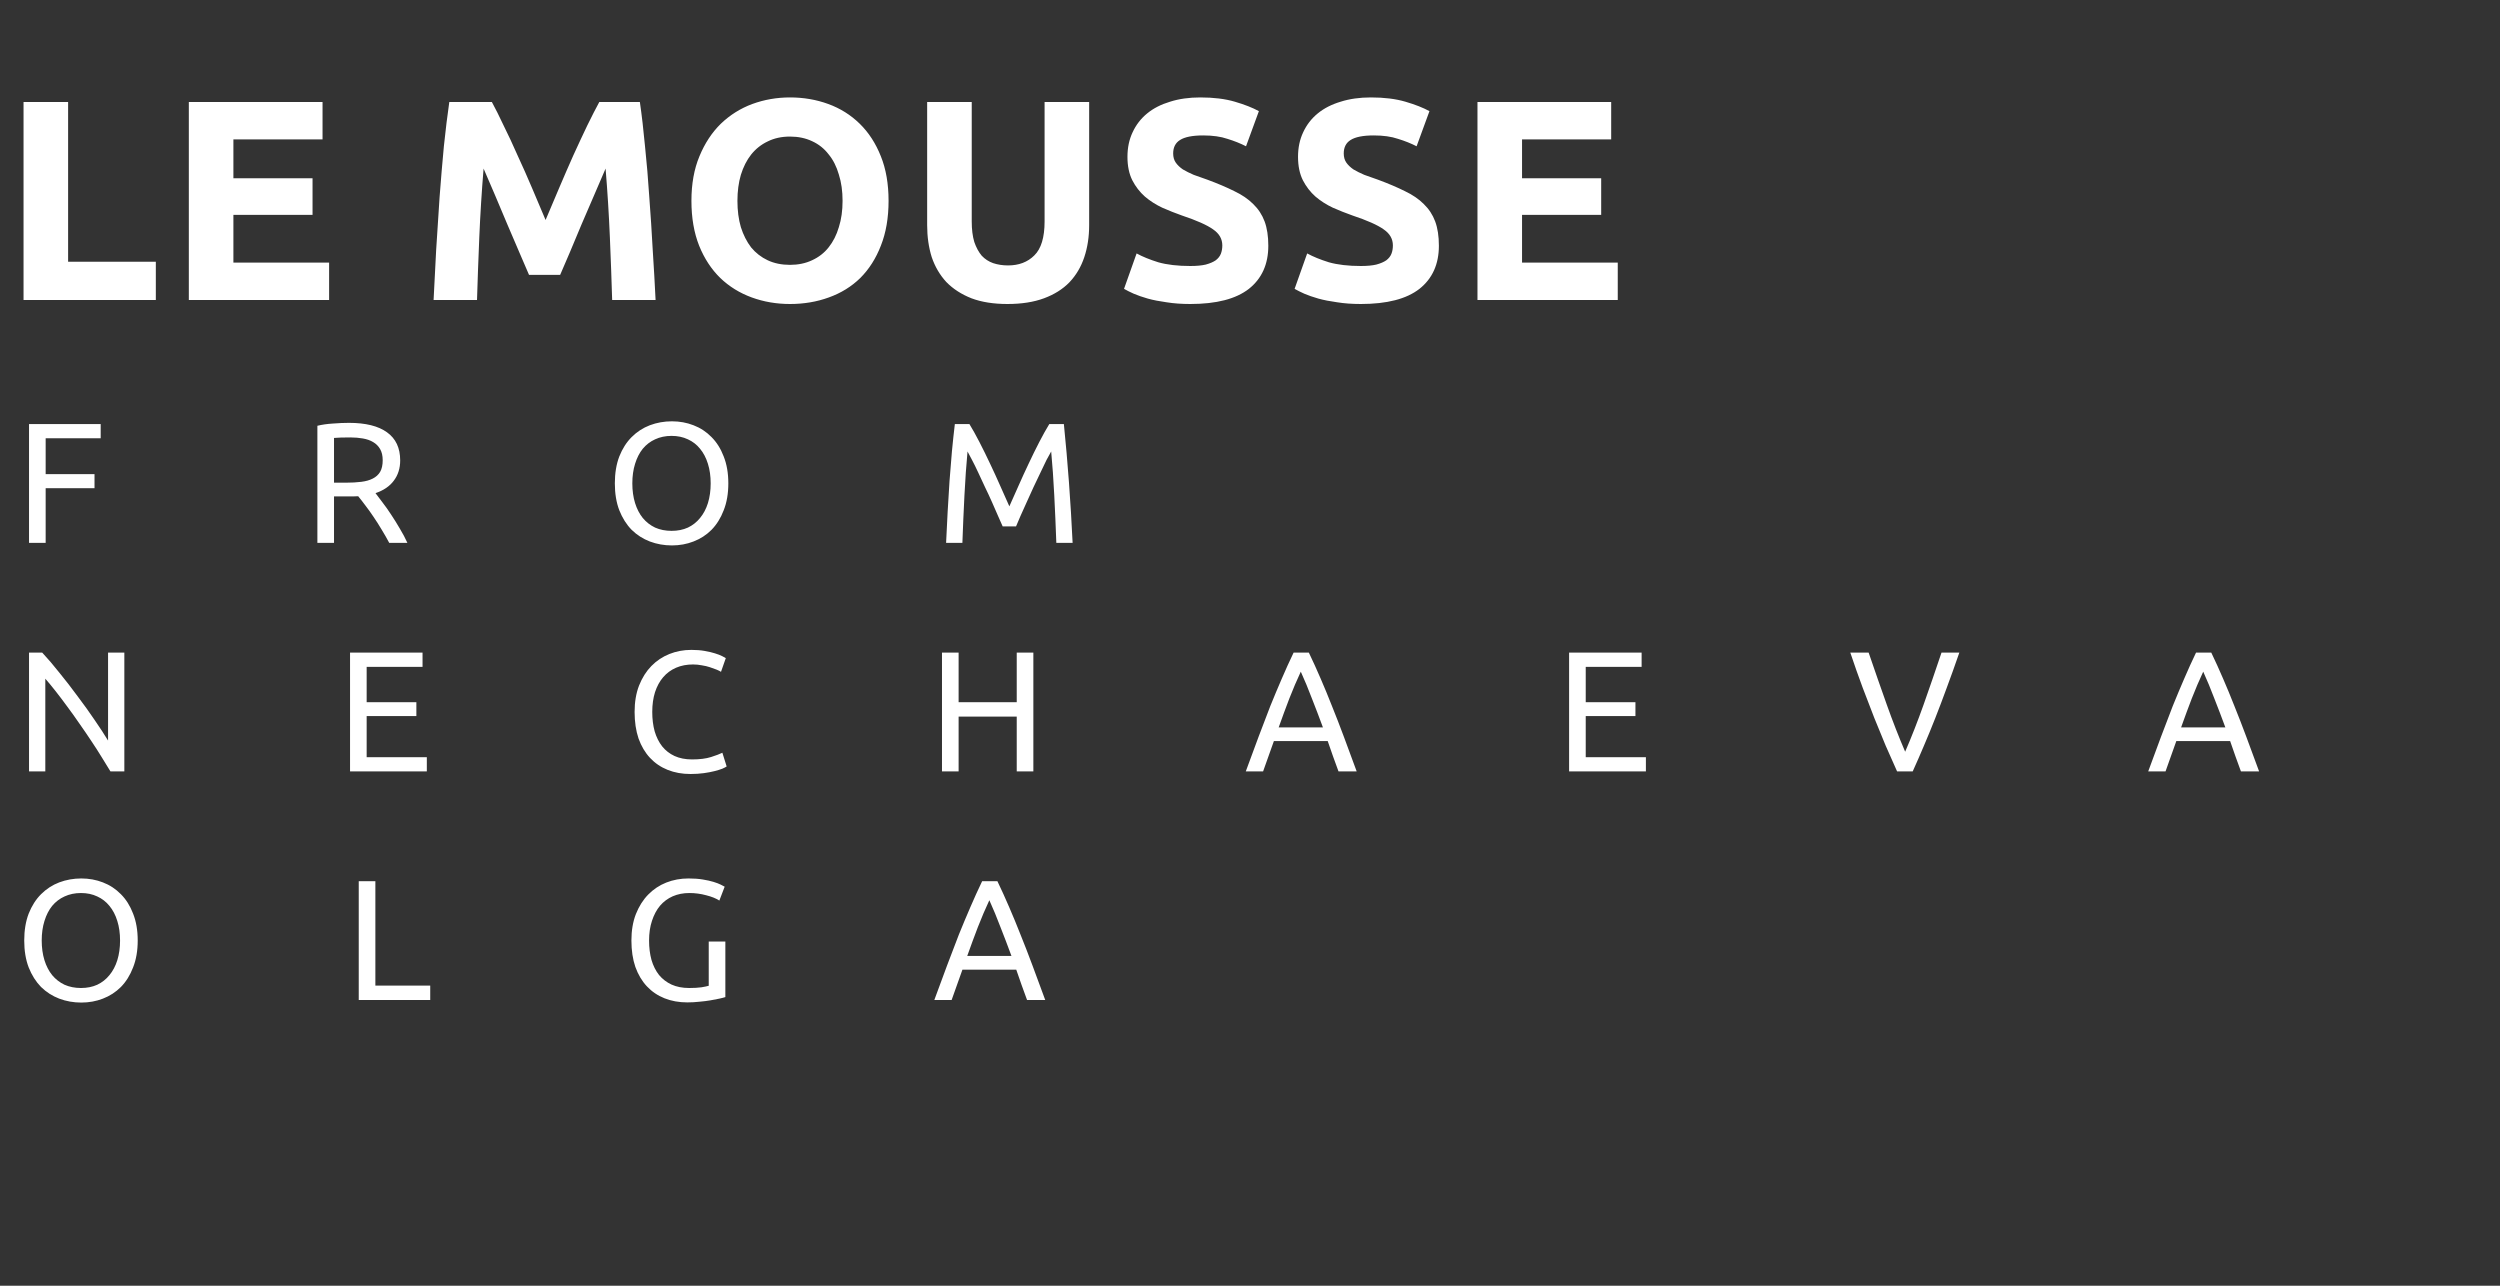 <svg width="175" height="90" viewBox="0 0 175 90" fill="none" xmlns="http://www.w3.org/2000/svg">
<rect x="0" y="0" width="175" height="90" fill="#333333" stroke="none"/>
<path d="M2.032 38V29.684H7.048V30.68H3.196V33.188H6.616V34.172H3.196V38H2.032ZM26.285 34.52C26.413 34.68 26.573 34.892 26.765 35.156C26.965 35.412 27.169 35.7 27.377 36.02C27.585 36.332 27.789 36.66 27.989 37.004C28.197 37.348 28.373 37.68 28.517 38H27.245C27.085 37.696 26.909 37.388 26.717 37.076C26.533 36.764 26.345 36.468 26.153 36.188C25.961 35.9 25.769 35.632 25.577 35.384C25.393 35.136 25.225 34.92 25.073 34.736C24.969 34.744 24.861 34.748 24.749 34.748C24.645 34.748 24.537 34.748 24.425 34.748H23.381V38H22.217V29.804C22.545 29.724 22.909 29.672 23.309 29.648C23.717 29.616 24.089 29.6 24.425 29.6C25.593 29.6 26.481 29.82 27.089 30.26C27.705 30.7 28.013 31.356 28.013 32.228C28.013 32.78 27.865 33.252 27.569 33.644C27.281 34.036 26.853 34.328 26.285 34.52ZM24.521 30.62C24.025 30.62 23.645 30.632 23.381 30.656V33.788H24.209C24.609 33.788 24.969 33.768 25.289 33.728C25.609 33.688 25.877 33.612 26.093 33.5C26.317 33.388 26.489 33.232 26.609 33.032C26.729 32.824 26.789 32.552 26.789 32.216C26.789 31.904 26.729 31.644 26.609 31.436C26.489 31.228 26.325 31.064 26.117 30.944C25.917 30.824 25.677 30.74 25.397 30.692C25.125 30.644 24.833 30.62 24.521 30.62ZM43.039 33.836C43.039 33.124 43.143 32.496 43.351 31.952C43.567 31.408 43.855 30.956 44.215 30.596C44.583 30.228 45.007 29.952 45.487 29.768C45.975 29.584 46.491 29.492 47.035 29.492C47.571 29.492 48.075 29.584 48.547 29.768C49.027 29.952 49.447 30.228 49.807 30.596C50.167 30.956 50.451 31.408 50.659 31.952C50.875 32.496 50.983 33.124 50.983 33.836C50.983 34.548 50.875 35.176 50.659 35.72C50.451 36.264 50.167 36.72 49.807 37.088C49.447 37.448 49.027 37.72 48.547 37.904C48.075 38.088 47.571 38.18 47.035 38.18C46.491 38.18 45.975 38.088 45.487 37.904C45.007 37.72 44.583 37.448 44.215 37.088C43.855 36.72 43.567 36.264 43.351 35.72C43.143 35.176 43.039 34.548 43.039 33.836ZM44.263 33.836C44.263 34.34 44.327 34.8 44.455 35.216C44.583 35.624 44.763 35.972 44.995 36.26C45.235 36.548 45.523 36.772 45.859 36.932C46.203 37.084 46.587 37.16 47.011 37.16C47.435 37.16 47.815 37.084 48.151 36.932C48.487 36.772 48.771 36.548 49.003 36.26C49.243 35.972 49.427 35.624 49.555 35.216C49.683 34.8 49.747 34.34 49.747 33.836C49.747 33.332 49.683 32.876 49.555 32.468C49.427 32.052 49.243 31.7 49.003 31.412C48.771 31.124 48.487 30.904 48.151 30.752C47.815 30.592 47.435 30.512 47.011 30.512C46.587 30.512 46.203 30.592 45.859 30.752C45.523 30.904 45.235 31.124 44.995 31.412C44.763 31.7 44.583 32.052 44.455 32.468C44.327 32.876 44.263 33.332 44.263 33.836ZM70.187 36.848C70.107 36.656 69.999 36.412 69.863 36.116C69.735 35.82 69.595 35.5 69.443 35.156C69.291 34.812 69.127 34.46 68.951 34.1C68.783 33.732 68.623 33.388 68.471 33.068C68.319 32.74 68.175 32.448 68.039 32.192C67.911 31.936 67.807 31.74 67.727 31.604C67.639 32.548 67.567 33.572 67.511 34.676C67.455 35.772 67.407 36.88 67.367 38H66.227C66.259 37.28 66.295 36.556 66.335 35.828C66.375 35.092 66.419 34.372 66.467 33.668C66.523 32.956 66.579 32.264 66.635 31.592C66.699 30.92 66.767 30.284 66.839 29.684H67.859C68.075 30.036 68.307 30.452 68.555 30.932C68.803 31.412 69.051 31.916 69.299 32.444C69.547 32.964 69.787 33.488 70.019 34.016C70.251 34.536 70.463 35.012 70.655 35.444C70.847 35.012 71.059 34.536 71.291 34.016C71.523 33.488 71.763 32.964 72.011 32.444C72.259 31.916 72.507 31.412 72.755 30.932C73.003 30.452 73.235 30.036 73.451 29.684H74.471C74.743 32.364 74.947 35.136 75.083 38H73.943C73.903 36.88 73.855 35.772 73.799 34.676C73.743 33.572 73.671 32.548 73.583 31.604C73.503 31.74 73.395 31.936 73.259 32.192C73.131 32.448 72.991 32.74 72.839 33.068C72.687 33.388 72.523 33.732 72.347 34.1C72.179 34.46 72.019 34.812 71.867 35.156C71.715 35.5 71.571 35.82 71.435 36.116C71.307 36.412 71.203 36.656 71.123 36.848H70.187ZM7.732 54C7.556 53.704 7.352 53.372 7.12 53.004C6.896 52.636 6.652 52.256 6.388 51.864C6.124 51.464 5.848 51.06 5.56 50.652C5.28 50.244 5 49.852 4.72 49.476C4.44 49.092 4.168 48.732 3.904 48.396C3.64 48.06 3.396 47.764 3.172 47.508V54H2.032V45.684H2.956C3.332 46.084 3.732 46.552 4.156 47.088C4.588 47.616 5.012 48.164 5.428 48.732C5.852 49.292 6.248 49.844 6.616 50.388C6.992 50.932 7.308 51.416 7.564 51.84V45.684H8.704V54H7.732ZM24.503 54V45.684H29.578V46.68H25.666V49.152H29.146V50.124H25.666V53.004H29.878V54H24.503ZM48.334 54.18C47.75 54.18 47.218 54.084 46.738 53.892C46.258 53.7 45.846 53.42 45.502 53.052C45.158 52.684 44.89 52.232 44.698 51.696C44.514 51.152 44.422 50.532 44.422 49.836C44.422 49.14 44.526 48.524 44.734 47.988C44.95 47.444 45.238 46.988 45.598 46.62C45.958 46.252 46.378 45.972 46.858 45.78C47.338 45.588 47.85 45.492 48.394 45.492C48.738 45.492 49.046 45.516 49.318 45.564C49.598 45.612 49.838 45.668 50.038 45.732C50.246 45.796 50.414 45.86 50.542 45.924C50.67 45.988 50.758 46.036 50.806 46.068L50.47 47.028C50.398 46.98 50.294 46.928 50.158 46.872C50.022 46.816 49.866 46.76 49.69 46.704C49.522 46.648 49.334 46.604 49.126 46.572C48.926 46.532 48.722 46.512 48.514 46.512C48.074 46.512 47.678 46.588 47.326 46.74C46.974 46.892 46.674 47.112 46.426 47.4C46.178 47.688 45.986 48.04 45.85 48.456C45.722 48.864 45.658 49.324 45.658 49.836C45.658 50.332 45.714 50.784 45.826 51.192C45.946 51.6 46.122 51.952 46.354 52.248C46.586 52.536 46.874 52.76 47.218 52.92C47.57 53.08 47.978 53.16 48.442 53.16C48.978 53.16 49.422 53.104 49.774 52.992C50.126 52.88 50.39 52.78 50.566 52.692L50.866 53.652C50.81 53.692 50.71 53.744 50.566 53.808C50.422 53.864 50.242 53.92 50.026 53.976C49.81 54.032 49.558 54.08 49.27 54.12C48.982 54.16 48.67 54.18 48.334 54.18ZM71.171 45.684H72.335V54H71.171V50.16H67.103V54H65.939V45.684H67.103V49.152H71.171V45.684ZM93.696 54C93.56 53.64 93.432 53.288 93.312 52.944C93.192 52.592 93.068 52.236 92.94 51.876H89.172L88.416 54H87.204C87.524 53.12 87.824 52.308 88.104 51.564C88.384 50.812 88.656 50.1 88.92 49.428C89.192 48.756 89.46 48.116 89.724 47.508C89.988 46.892 90.264 46.284 90.552 45.684H91.62C91.908 46.284 92.184 46.892 92.448 47.508C92.712 48.116 92.976 48.756 93.24 49.428C93.512 50.1 93.788 50.812 94.068 51.564C94.348 52.308 94.648 53.12 94.968 54H93.696ZM92.604 50.916C92.348 50.22 92.092 49.548 91.836 48.9C91.588 48.244 91.328 47.616 91.056 47.016C90.776 47.616 90.508 48.244 90.252 48.9C90.004 49.548 89.756 50.22 89.508 50.916H92.604ZM109.837 54V45.684H114.913V46.68H111.001V49.152H114.481V50.124H111.001V53.004H115.213V54H109.837ZM137.153 45.684C136.849 46.564 136.557 47.38 136.277 48.132C136.005 48.876 135.737 49.584 135.473 50.256C135.209 50.928 134.945 51.572 134.681 52.188C134.425 52.796 134.161 53.4 133.889 54H132.797C132.525 53.4 132.257 52.796 131.993 52.188C131.737 51.572 131.473 50.928 131.201 50.256C130.937 49.584 130.665 48.876 130.385 48.132C130.105 47.38 129.817 46.564 129.521 45.684H130.805C131.237 46.948 131.661 48.164 132.077 49.332C132.493 50.5 132.921 51.596 133.361 52.62C133.801 51.604 134.229 50.512 134.645 49.344C135.061 48.168 135.481 46.948 135.905 45.684H137.153ZM156.866 54C156.73 53.64 156.602 53.288 156.482 52.944C156.362 52.592 156.238 52.236 156.11 51.876H152.342L151.586 54H150.374C150.694 53.12 150.994 52.308 151.274 51.564C151.554 50.812 151.826 50.1 152.09 49.428C152.362 48.756 152.63 48.116 152.894 47.508C153.158 46.892 153.434 46.284 153.722 45.684H154.79C155.078 46.284 155.354 46.892 155.618 47.508C155.882 48.116 156.146 48.756 156.41 49.428C156.682 50.1 156.958 50.812 157.238 51.564C157.518 52.308 157.818 53.12 158.138 54H156.866ZM155.774 50.916C155.518 50.22 155.262 49.548 155.006 48.9C154.758 48.244 154.498 47.616 154.226 47.016C153.946 47.616 153.678 48.244 153.422 48.9C153.174 49.548 152.926 50.22 152.678 50.916H155.774ZM1.696 65.836C1.696 65.124 1.8 64.496 2.008 63.952C2.224 63.408 2.512 62.956 2.872 62.596C3.24 62.228 3.664 61.952 4.144 61.768C4.632 61.584 5.148 61.492 5.692 61.492C6.228 61.492 6.732 61.584 7.204 61.768C7.684 61.952 8.104 62.228 8.464 62.596C8.824 62.956 9.108 63.408 9.316 63.952C9.532 64.496 9.64 65.124 9.64 65.836C9.64 66.548 9.532 67.176 9.316 67.72C9.108 68.264 8.824 68.72 8.464 69.088C8.104 69.448 7.684 69.72 7.204 69.904C6.732 70.088 6.228 70.18 5.692 70.18C5.148 70.18 4.632 70.088 4.144 69.904C3.664 69.72 3.24 69.448 2.872 69.088C2.512 68.72 2.224 68.264 2.008 67.72C1.8 67.176 1.696 66.548 1.696 65.836ZM2.92 65.836C2.92 66.34 2.984 66.8 3.112 67.216C3.24 67.624 3.42 67.972 3.652 68.26C3.892 68.548 4.18 68.772 4.516 68.932C4.86 69.084 5.244 69.16 5.668 69.16C6.092 69.16 6.472 69.084 6.808 68.932C7.144 68.772 7.428 68.548 7.66 68.26C7.9 67.972 8.084 67.624 8.212 67.216C8.34 66.8 8.404 66.34 8.404 65.836C8.404 65.332 8.34 64.876 8.212 64.468C8.084 64.052 7.9 63.7 7.66 63.412C7.428 63.124 7.144 62.904 6.808 62.752C6.472 62.592 6.092 62.512 5.668 62.512C5.244 62.512 4.86 62.592 4.516 62.752C4.18 62.904 3.892 63.124 3.652 63.412C3.42 63.7 3.24 64.052 3.112 64.468C2.984 64.876 2.92 65.332 2.92 65.836ZM30.116 68.992V70H25.112V61.684H26.276V68.992H30.116ZM49.611 65.908H50.775V69.796C50.679 69.828 50.539 69.864 50.355 69.904C50.179 69.944 49.971 69.984 49.731 70.024C49.499 70.064 49.243 70.096 48.963 70.12C48.683 70.152 48.399 70.168 48.111 70.168C47.527 70.168 46.995 70.072 46.515 69.88C46.035 69.688 45.623 69.408 45.279 69.04C44.935 68.672 44.667 68.22 44.475 67.684C44.291 67.148 44.199 66.532 44.199 65.836C44.199 65.14 44.303 64.524 44.511 63.988C44.727 63.444 45.015 62.988 45.375 62.62C45.735 62.252 46.155 61.972 46.635 61.78C47.123 61.588 47.643 61.492 48.195 61.492C48.571 61.492 48.903 61.516 49.191 61.564C49.487 61.612 49.739 61.668 49.947 61.732C50.155 61.796 50.323 61.86 50.451 61.924C50.587 61.988 50.679 62.036 50.727 62.068L50.355 63.04C50.123 62.888 49.815 62.764 49.431 62.668C49.047 62.564 48.655 62.512 48.255 62.512C47.831 62.512 47.443 62.588 47.091 62.74C46.747 62.892 46.451 63.112 46.203 63.4C45.963 63.688 45.775 64.04 45.639 64.456C45.503 64.864 45.435 65.324 45.435 65.836C45.435 66.332 45.491 66.784 45.603 67.192C45.723 67.6 45.899 67.952 46.131 68.248C46.371 68.536 46.663 68.76 47.007 68.92C47.359 69.08 47.771 69.16 48.243 69.16C48.579 69.16 48.863 69.144 49.095 69.112C49.335 69.072 49.507 69.036 49.611 69.004V65.908ZM71.894 70C71.758 69.64 71.63 69.288 71.51 68.944C71.39 68.592 71.266 68.236 71.138 67.876H67.37L66.614 70H65.402C65.722 69.12 66.022 68.308 66.302 67.564C66.582 66.812 66.854 66.1 67.118 65.428C67.39 64.756 67.658 64.116 67.922 63.508C68.186 62.892 68.462 62.284 68.75 61.684H69.818C70.106 62.284 70.382 62.892 70.646 63.508C70.91 64.116 71.174 64.756 71.438 65.428C71.71 66.1 71.986 66.812 72.266 67.564C72.546 68.308 72.846 69.12 73.166 70H71.894ZM70.802 66.916C70.546 66.22 70.29 65.548 70.034 64.9C69.786 64.244 69.526 63.616 69.254 63.016C68.974 63.616 68.706 64.244 68.45 64.9C68.202 65.548 67.954 66.22 67.706 66.916H70.802Z" fill="white"/>
<path d="M10.908 18.32V21H1.648V7.14H4.768V18.32H10.908ZM13.218 21V7.14H22.578V9.76H16.338V12.48H21.878V15.04H16.338V18.38H23.038V21H13.218ZM34.431 7.14C34.671 7.58 34.944 8.127 35.251 8.78C35.571 9.42 35.898 10.12 36.231 10.88C36.578 11.627 36.918 12.393 37.251 13.18C37.584 13.967 37.898 14.707 38.191 15.4C38.484 14.707 38.798 13.967 39.131 13.18C39.465 12.393 39.798 11.627 40.131 10.88C40.478 10.12 40.804 9.42 41.111 8.78C41.431 8.127 41.711 7.58 41.951 7.14H44.791C44.925 8.06 45.044 9.093 45.151 10.24C45.271 11.373 45.371 12.56 45.451 13.8C45.544 15.027 45.624 16.26 45.691 17.5C45.771 18.74 45.838 19.907 45.891 21H42.851C42.811 19.653 42.758 18.187 42.691 16.6C42.624 15.013 42.525 13.413 42.391 11.8C42.151 12.36 41.885 12.98 41.591 13.66C41.298 14.34 41.005 15.02 40.711 15.7C40.431 16.38 40.158 17.033 39.891 17.66C39.624 18.273 39.398 18.8 39.211 19.24H37.031C36.844 18.8 36.618 18.273 36.351 17.66C36.084 17.033 35.804 16.38 35.511 15.7C35.231 15.02 34.944 14.34 34.651 13.66C34.358 12.98 34.091 12.36 33.851 11.8C33.718 13.413 33.618 15.013 33.551 16.6C33.484 18.187 33.431 19.653 33.391 21H30.351C30.404 19.907 30.465 18.74 30.531 17.5C30.611 16.26 30.691 15.027 30.771 13.8C30.864 12.56 30.965 11.373 31.071 10.24C31.191 9.093 31.318 8.06 31.451 7.14H34.431ZM51.62 14.06C51.62 14.74 51.7 15.353 51.86 15.9C52.034 16.447 52.274 16.92 52.58 17.32C52.9 17.707 53.287 18.007 53.74 18.22C54.194 18.433 54.714 18.54 55.3 18.54C55.874 18.54 56.387 18.433 56.84 18.22C57.307 18.007 57.694 17.707 58 17.32C58.32 16.92 58.56 16.447 58.72 15.9C58.894 15.353 58.98 14.74 58.98 14.06C58.98 13.38 58.894 12.767 58.72 12.22C58.56 11.66 58.32 11.187 58 10.8C57.694 10.4 57.307 10.093 56.84 9.88C56.387 9.667 55.874 9.56 55.3 9.56C54.714 9.56 54.194 9.673 53.74 9.9C53.287 10.113 52.9 10.42 52.58 10.82C52.274 11.207 52.034 11.68 51.86 12.24C51.7 12.787 51.62 13.393 51.62 14.06ZM62.2 14.06C62.2 15.247 62.02 16.293 61.66 17.2C61.314 18.093 60.834 18.847 60.22 19.46C59.607 20.06 58.874 20.513 58.02 20.82C57.18 21.127 56.274 21.28 55.3 21.28C54.354 21.28 53.46 21.127 52.62 20.82C51.78 20.513 51.047 20.06 50.42 19.46C49.794 18.847 49.3 18.093 48.94 17.2C48.58 16.293 48.4 15.247 48.4 14.06C48.4 12.873 48.587 11.833 48.96 10.94C49.334 10.033 49.834 9.273 50.46 8.66C51.1 8.047 51.834 7.587 52.66 7.28C53.5 6.973 54.38 6.82 55.3 6.82C56.247 6.82 57.14 6.973 57.98 7.28C58.82 7.587 59.554 8.047 60.18 8.66C60.807 9.273 61.3 10.033 61.66 10.94C62.02 11.833 62.2 12.873 62.2 14.06ZM70.521 21.28C69.548 21.28 68.708 21.147 68.001 20.88C67.294 20.6 66.708 20.22 66.241 19.74C65.788 19.247 65.448 18.667 65.221 18C65.008 17.32 64.901 16.573 64.901 15.76V7.14H68.021V15.5C68.021 16.06 68.081 16.54 68.201 16.94C68.335 17.327 68.508 17.647 68.721 17.9C68.948 18.14 69.215 18.313 69.521 18.42C69.841 18.527 70.188 18.58 70.561 18.58C71.321 18.58 71.934 18.347 72.401 17.88C72.881 17.413 73.121 16.62 73.121 15.5V7.14H76.241V15.76C76.241 16.573 76.128 17.32 75.901 18C75.674 18.68 75.328 19.267 74.861 19.76C74.394 20.24 73.801 20.613 73.081 20.88C72.361 21.147 71.508 21.28 70.521 21.28ZM83.322 18.62C83.762 18.62 84.122 18.587 84.402 18.52C84.695 18.44 84.928 18.34 85.102 18.22C85.275 18.087 85.395 17.933 85.462 17.76C85.528 17.587 85.562 17.393 85.562 17.18C85.562 16.727 85.349 16.353 84.922 16.06C84.495 15.753 83.762 15.427 82.722 15.08C82.269 14.92 81.815 14.74 81.362 14.54C80.909 14.327 80.502 14.067 80.142 13.76C79.782 13.44 79.489 13.06 79.262 12.62C79.035 12.167 78.922 11.62 78.922 10.98C78.922 10.34 79.042 9.767 79.282 9.26C79.522 8.74 79.862 8.3 80.302 7.94C80.742 7.58 81.275 7.307 81.902 7.12C82.528 6.92 83.235 6.82 84.022 6.82C84.955 6.82 85.762 6.92 86.442 7.12C87.122 7.32 87.682 7.54 88.122 7.78L87.222 10.24C86.835 10.04 86.402 9.867 85.922 9.72C85.455 9.56 84.888 9.48 84.222 9.48C83.475 9.48 82.935 9.587 82.602 9.8C82.282 10 82.122 10.313 82.122 10.74C82.122 10.993 82.182 11.207 82.302 11.38C82.422 11.553 82.588 11.713 82.802 11.86C83.028 11.993 83.282 12.12 83.562 12.24C83.855 12.347 84.175 12.46 84.522 12.58C85.242 12.847 85.868 13.113 86.402 13.38C86.935 13.633 87.375 13.933 87.722 14.28C88.082 14.627 88.349 15.033 88.522 15.5C88.695 15.967 88.782 16.533 88.782 17.2C88.782 18.493 88.329 19.5 87.422 20.22C86.515 20.927 85.148 21.28 83.322 21.28C82.709 21.28 82.155 21.24 81.662 21.16C81.168 21.093 80.728 21.007 80.342 20.9C79.969 20.793 79.642 20.68 79.362 20.56C79.095 20.44 78.868 20.327 78.682 20.22L79.562 17.74C79.975 17.967 80.482 18.173 81.082 18.36C81.695 18.533 82.442 18.62 83.322 18.62ZM95.262 18.62C95.702 18.62 96.062 18.587 96.342 18.52C96.636 18.44 96.869 18.34 97.042 18.22C97.216 18.087 97.336 17.933 97.402 17.76C97.469 17.587 97.502 17.393 97.502 17.18C97.502 16.727 97.289 16.353 96.862 16.06C96.436 15.753 95.702 15.427 94.662 15.08C94.209 14.92 93.756 14.74 93.302 14.54C92.849 14.327 92.442 14.067 92.082 13.76C91.722 13.44 91.429 13.06 91.202 12.62C90.976 12.167 90.862 11.62 90.862 10.98C90.862 10.34 90.982 9.767 91.222 9.26C91.462 8.74 91.802 8.3 92.242 7.94C92.682 7.58 93.216 7.307 93.842 7.12C94.469 6.92 95.176 6.82 95.962 6.82C96.896 6.82 97.702 6.92 98.382 7.12C99.062 7.32 99.622 7.54 100.062 7.78L99.162 10.24C98.776 10.04 98.342 9.867 97.862 9.72C97.396 9.56 96.829 9.48 96.162 9.48C95.416 9.48 94.876 9.587 94.542 9.8C94.222 10 94.062 10.313 94.062 10.74C94.062 10.993 94.122 11.207 94.242 11.38C94.362 11.553 94.529 11.713 94.742 11.86C94.969 11.993 95.222 12.12 95.502 12.24C95.796 12.347 96.116 12.46 96.462 12.58C97.182 12.847 97.809 13.113 98.342 13.38C98.876 13.633 99.316 13.933 99.662 14.28C100.022 14.627 100.289 15.033 100.462 15.5C100.636 15.967 100.722 16.533 100.722 17.2C100.722 18.493 100.269 19.5 99.362 20.22C98.456 20.927 97.089 21.28 95.262 21.28C94.649 21.28 94.096 21.24 93.602 21.16C93.109 21.093 92.669 21.007 92.282 20.9C91.909 20.793 91.582 20.68 91.302 20.56C91.036 20.44 90.809 20.327 90.622 20.22L91.502 17.74C91.916 17.967 92.422 18.173 93.022 18.36C93.636 18.533 94.382 18.62 95.262 18.62ZM103.423 21V7.14H112.783V9.76H106.543V12.48H112.083V15.04H106.543V18.38H113.243V21H103.423Z" fill="white"/>
</svg>
